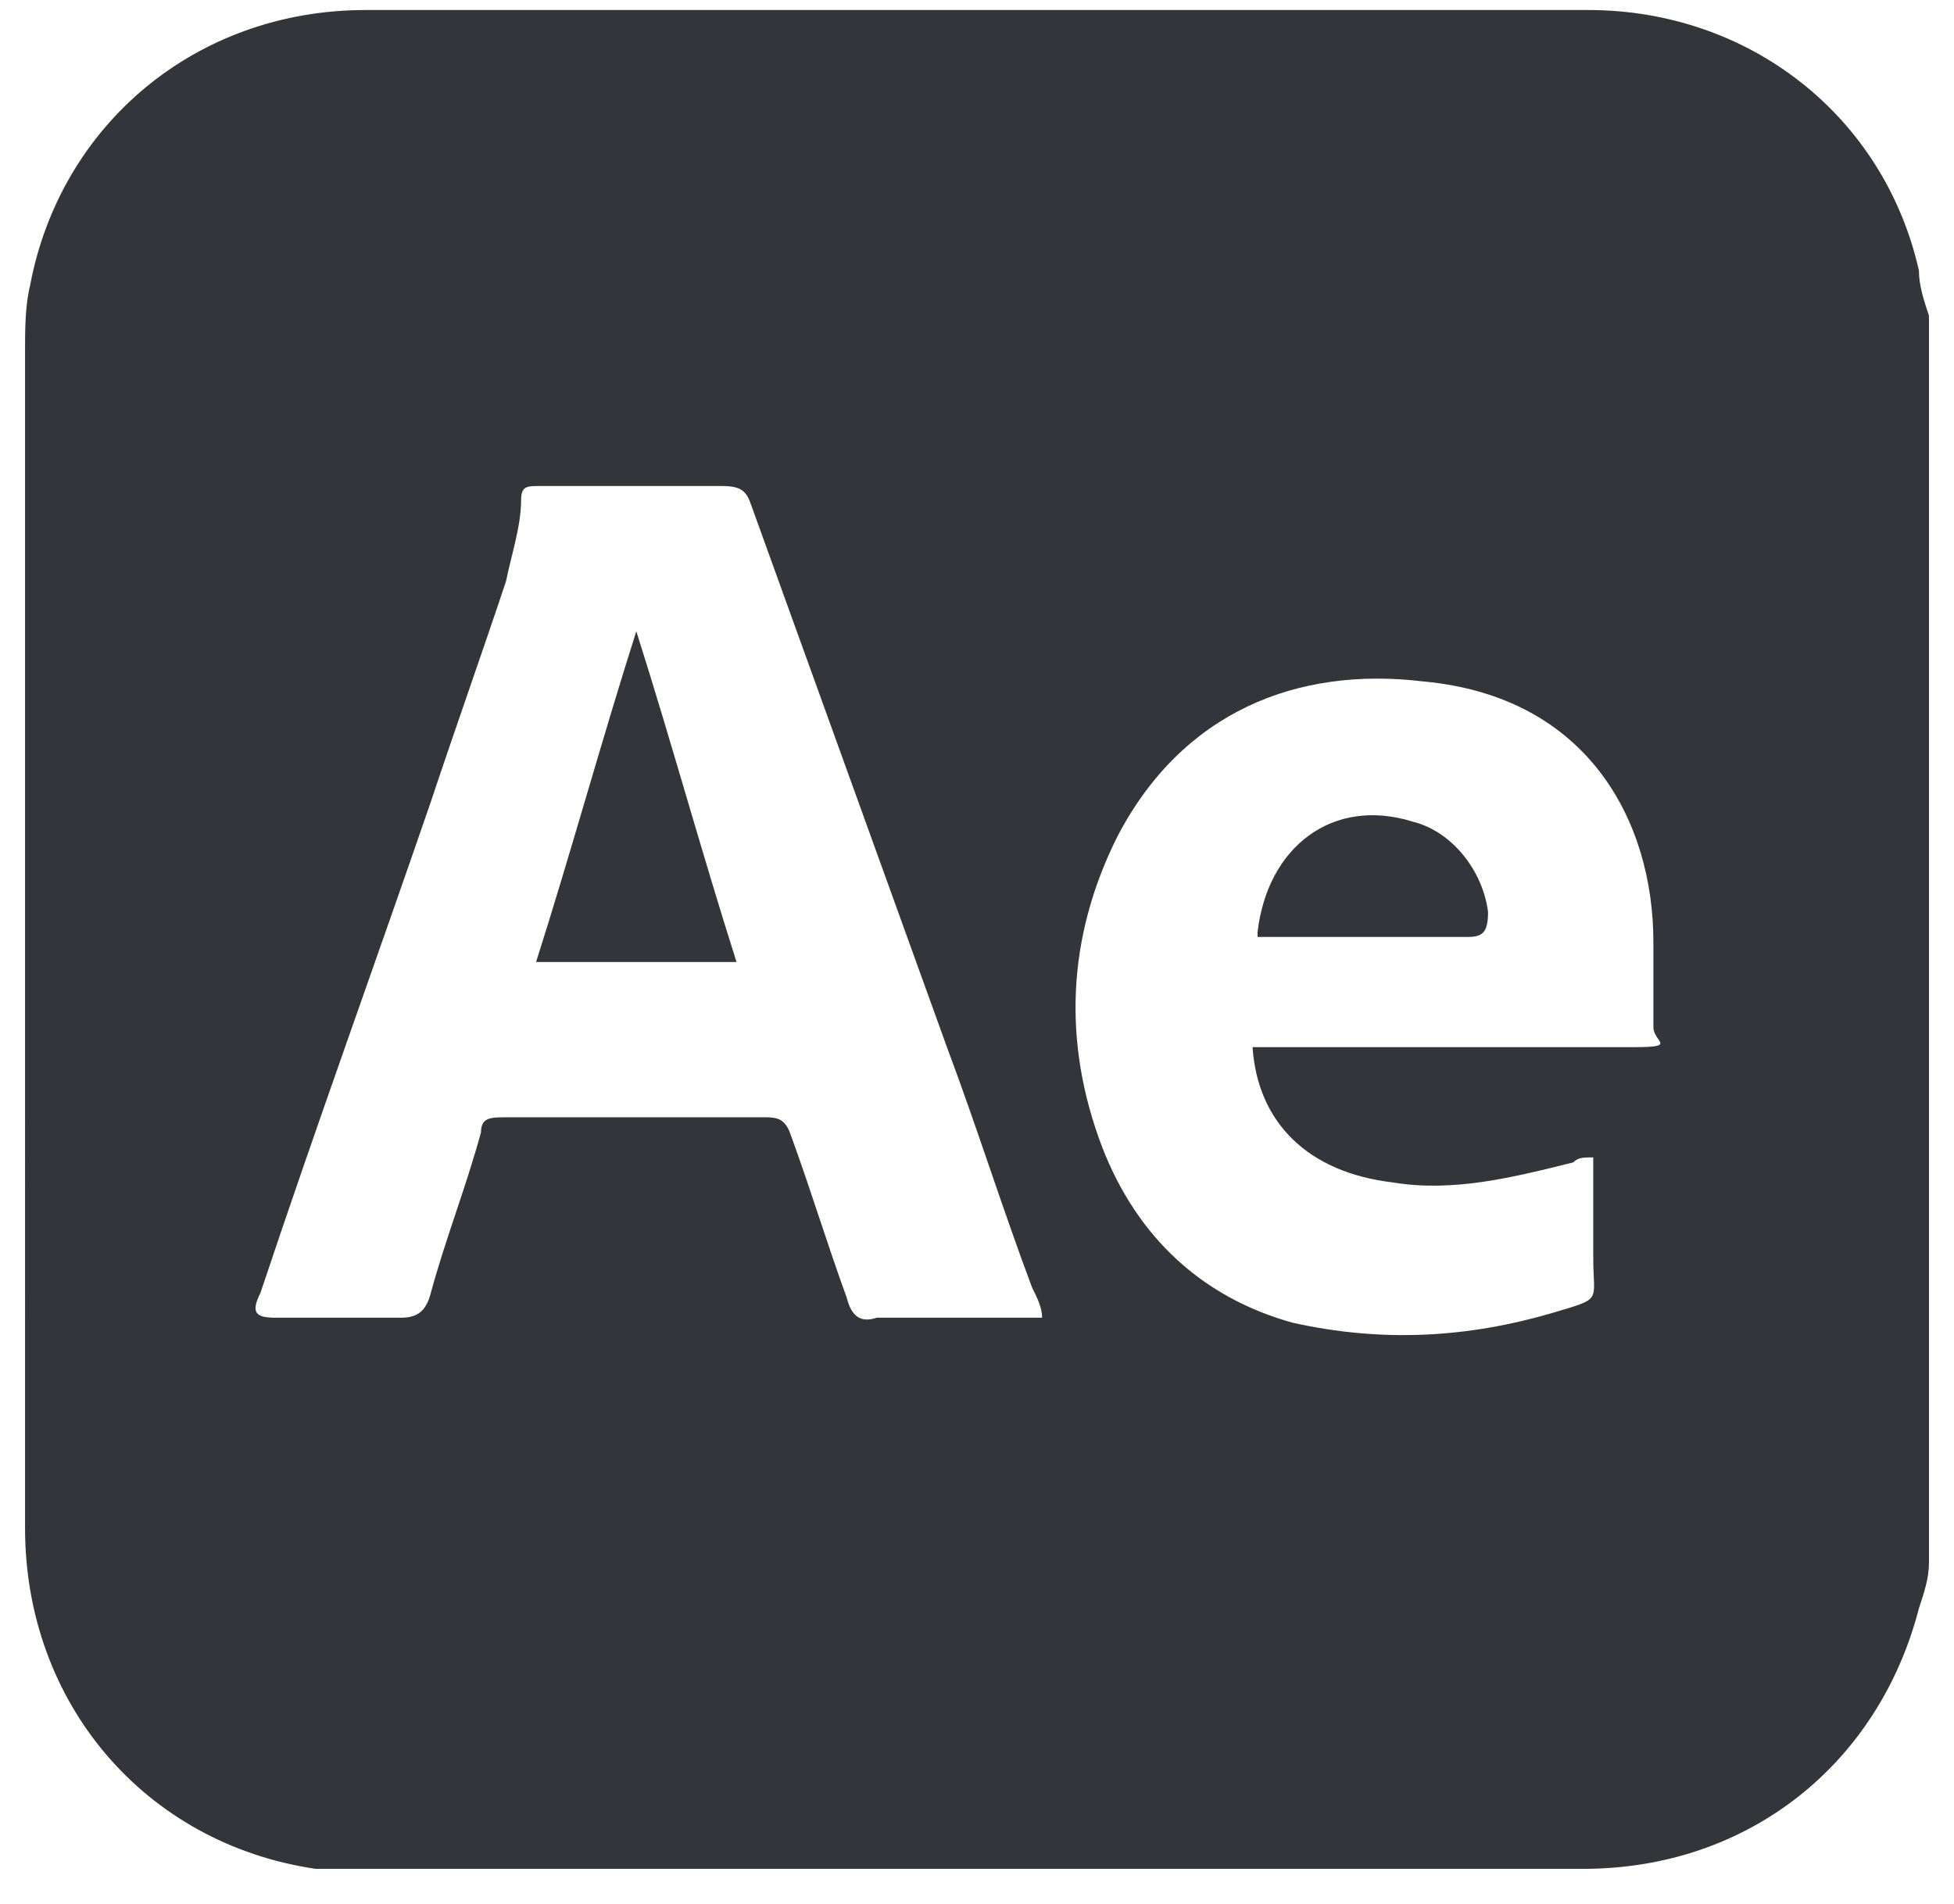 <?xml version="1.0" encoding="UTF-8"?>
<svg id="Capa_1" xmlns="http://www.w3.org/2000/svg" version="1.1" viewBox="0 0 39 38">
  <!-- Generator: Adobe Illustrator 29.0.1, SVG Export Plug-In . SVG Version: 2.1.0 Build 192)  -->
  <defs>
    <style>
      .st0 {
        fill: #34353a;
      }
    </style>
  </defs>
  <path class="st0" d="M38.5,6.3v24.9c0,.3-.1.6-.2.9-.8,3.1-3.4,5.2-6.7,5.2H7.4c-.4,0-.7,0-1.1,0-3.4-.5-5.8-3.3-5.8-6.8V7c0-.4,0-.9.1-1.3C1.2,2.5,3.9.2,7.3.2c8.1,0,16.3,0,24.4,0,3.2,0,5.9,2.1,6.6,5.2,0,.3.1.6.2.9h0ZM20.8,26.3c0-.2-.1-.4-.2-.6-.6-1.6-1.1-3.2-1.7-4.8-1.3-3.6-2.6-7.2-3.9-10.8-.1-.3-.2-.4-.6-.4-1.2,0-2.4,0-3.6,0-.3,0-.4,0-.4.3,0,.5-.2,1.1-.3,1.6-.5,1.5-1,2.9-1.5,4.4-1.1,3.2-2.3,6.5-3.4,9.8-.2.4-.1.5.3.5.8,0,1.7,0,2.5,0,.3,0,.5-.1.6-.5.3-1.1.7-2.1,1-3.2,0-.3.2-.3.5-.3,1.7,0,3.5,0,5.2,0,.3,0,.4.1.5.4.4,1.1.7,2.1,1.1,3.2.1.4.3.5.6.4.4,0,.8,0,1.2,0h2ZM25.1,20.9c.1,0,.2,0,.4,0h4.6c.8,0,1.6,0,2.5,0s.4-.1.4-.4c0-.6,0-1.2,0-1.7,0-2.4-1.3-4.9-4.6-5.2-2.5-.3-4.8.6-6.1,3.1-1,2-1.1,4.1-.3,6.2.7,1.8,2,3,3.8,3.5,1.8.4,3.5.3,5.2-.2,1-.3.8-.2.8-1.1,0-.6,0-1.3,0-2-.2,0-.3,0-.4.1-1.2.3-2.4.6-3.6.4-1.7-.2-2.7-1.2-2.8-2.7h0Z"/>
  <path class="st0" d="M14.8,19.2h-4.1c.7-2.2,1.3-4.4,2-6.6h0c.7,2.2,1.3,4.4,2,6.6h0Z"/>
  <path class="st0" d="M25.1,18.6c.2-1.7,1.5-2.7,3.1-2.2.8.2,1.4,1,1.5,1.8,0,.4-.1.5-.4.5h-3.8c-.1,0-.3,0-.4,0h0Z"/>
</svg>